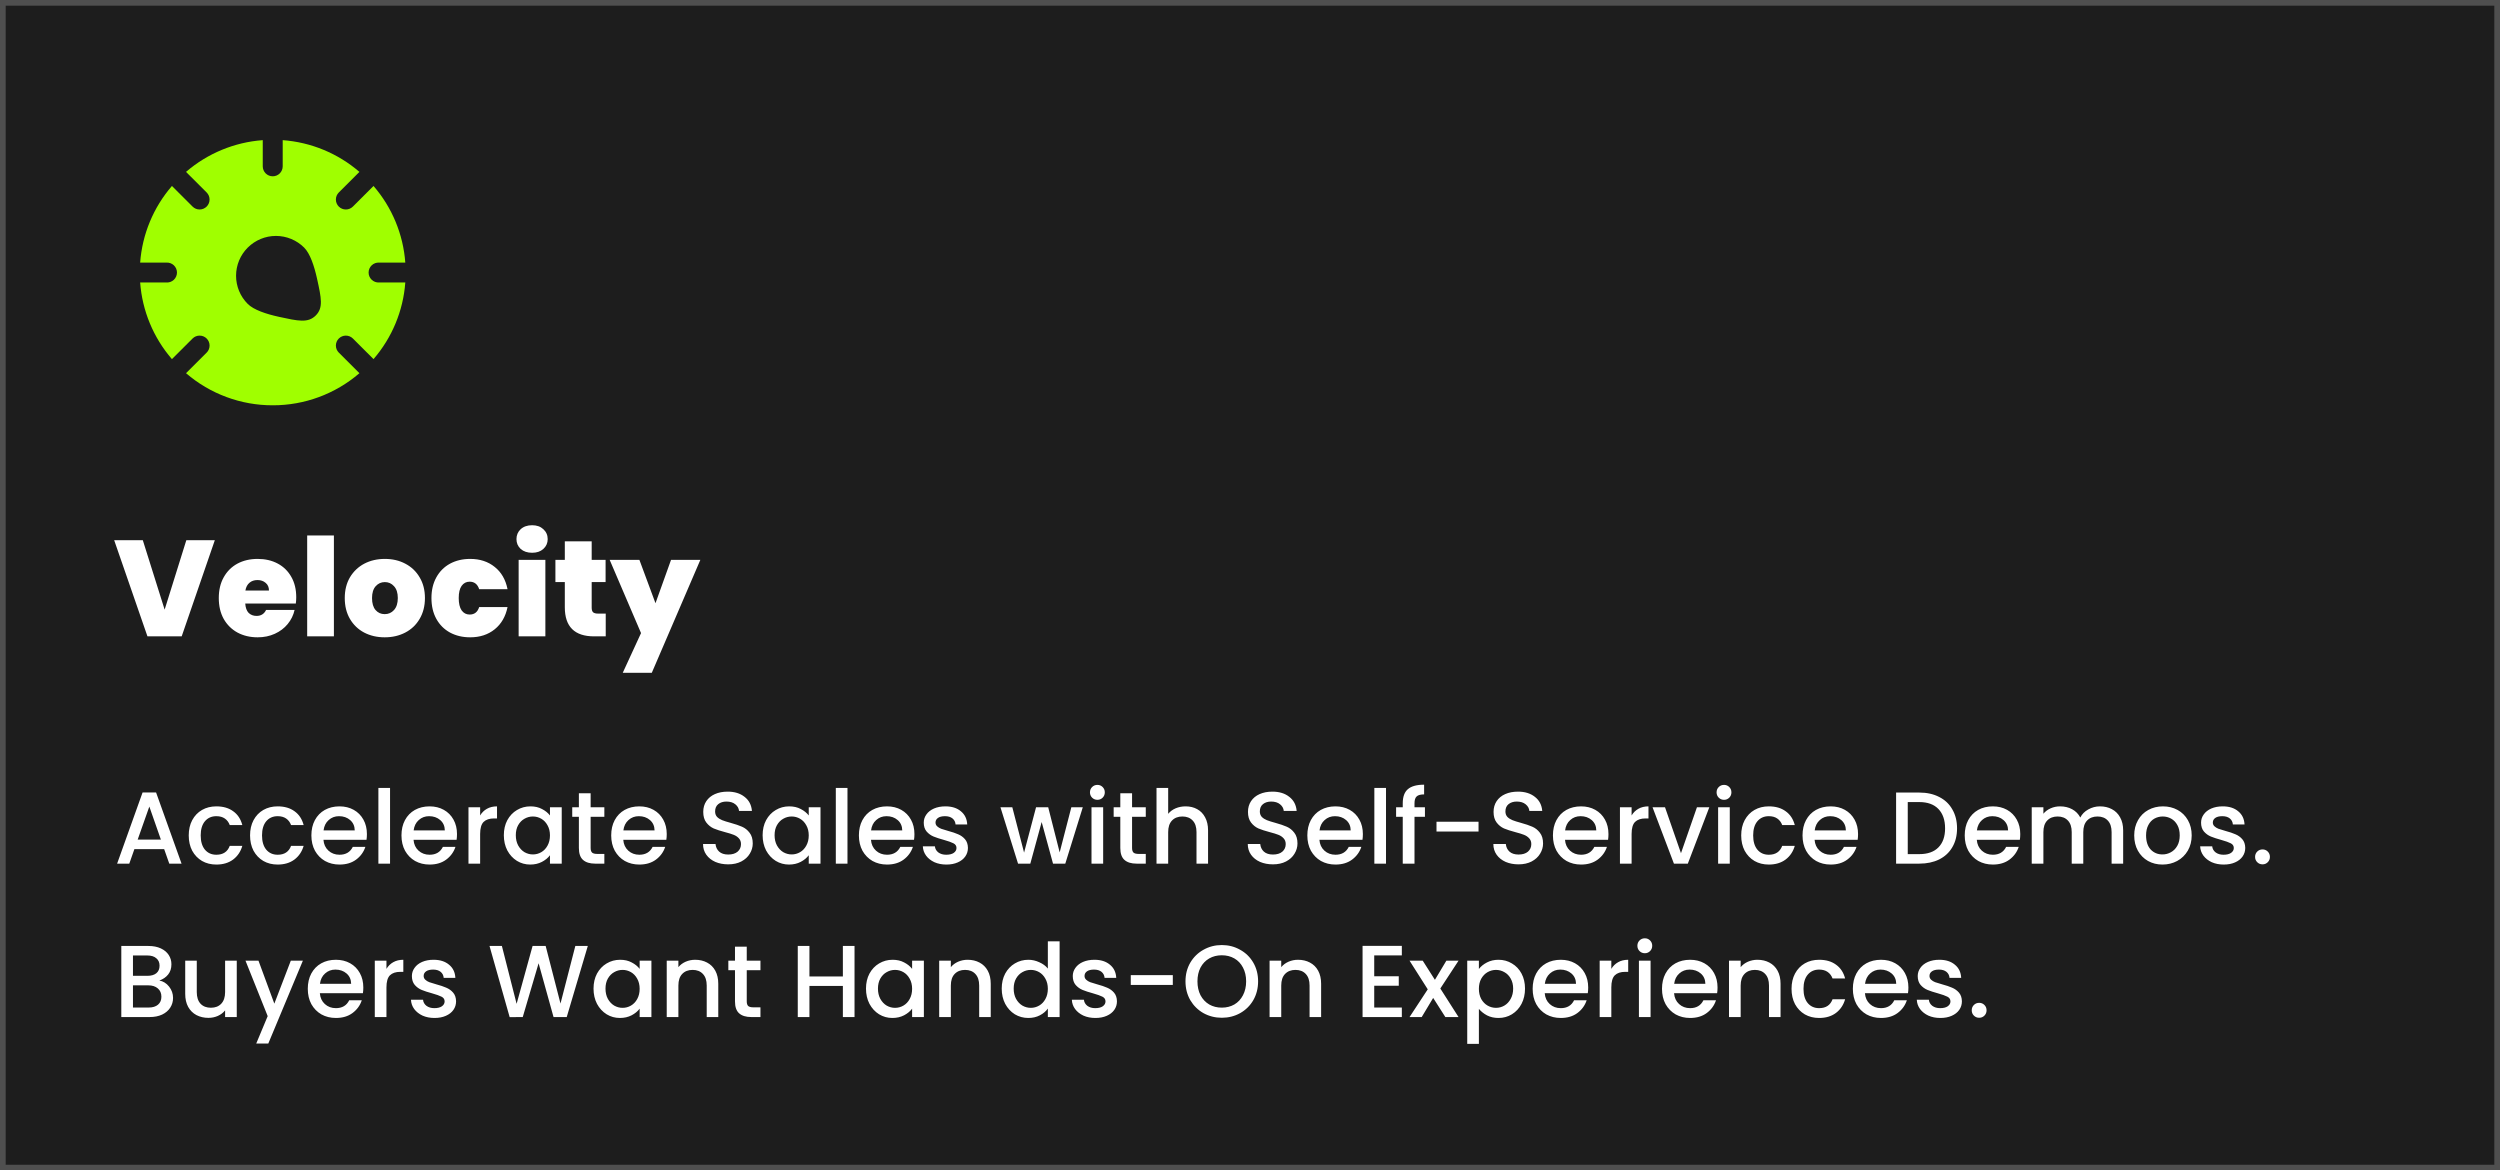 <svg width="440" height="206" viewBox="0 0 440 206" fill="none" xmlns="http://www.w3.org/2000/svg">
    <rect width="440" height="206" fill="#1D1D1D"/>
    <rect x="0.5" y="0.5" width="439" height="205" stroke="white" stroke-opacity="0.22"/>
    <path fill-rule="evenodd" clip-rule="evenodd" d="M49.755 29.275C49.755 29.74 49.57 30.186 49.241 30.516C48.912 30.845 48.465 31.029 48 31.029C47.535 31.029 47.088 30.845 46.759 30.516C46.43 30.186 46.245 29.74 46.245 29.275V24.666C41.261 25.033 36.527 26.991 32.74 30.253L36.371 33.876C36.533 34.039 36.663 34.232 36.751 34.445C36.839 34.658 36.884 34.886 36.884 35.116C36.884 35.347 36.839 35.575 36.751 35.788C36.663 36 36.533 36.194 36.371 36.356C36.208 36.519 36.014 36.649 35.802 36.737C35.589 36.825 35.361 36.87 35.13 36.87C34.9 36.87 34.672 36.825 34.459 36.737C34.247 36.649 34.053 36.519 33.89 36.356L30.26 32.73C26.995 36.509 25.034 41.238 24.667 46.217H29.282C29.521 46.202 29.761 46.236 29.987 46.317C30.212 46.398 30.419 46.525 30.594 46.689C30.768 46.853 30.908 47.051 31.003 47.271C31.098 47.491 31.148 47.729 31.148 47.968C31.148 48.208 31.098 48.445 31.003 48.665C30.908 48.885 30.768 49.084 30.594 49.248C30.419 49.412 30.212 49.538 29.987 49.619C29.761 49.701 29.521 49.735 29.282 49.719H24.667C25.034 54.699 26.995 59.428 30.26 63.206L33.89 59.58C34.22 59.251 34.666 59.067 35.132 59.067C35.597 59.067 36.044 59.251 36.373 59.58C36.536 59.743 36.665 59.936 36.754 60.148C36.842 60.361 36.887 60.589 36.887 60.819C36.887 61.049 36.842 61.277 36.754 61.49C36.665 61.703 36.536 61.896 36.373 62.058L32.74 65.682C36.983 69.336 42.4 71.342 48 71.333C53.6 71.342 59.017 69.336 63.26 65.682L59.629 62.058C59.466 61.896 59.337 61.703 59.249 61.49C59.161 61.277 59.115 61.049 59.115 60.819C59.115 60.589 59.161 60.361 59.249 60.148C59.337 59.936 59.466 59.743 59.629 59.58C59.959 59.252 60.405 59.068 60.87 59.068C61.334 59.068 61.78 59.252 62.11 59.58L65.74 63.204C69.004 59.426 70.965 54.698 71.333 49.719H66.718C66.48 49.732 66.243 49.696 66.019 49.613C65.796 49.531 65.592 49.403 65.419 49.239C65.247 49.076 65.109 48.878 65.015 48.66C64.921 48.441 64.873 48.205 64.873 47.967C64.873 47.729 64.921 47.494 65.015 47.275C65.109 47.056 65.247 46.859 65.419 46.695C65.592 46.531 65.796 46.404 66.019 46.321C66.243 46.239 66.48 46.203 66.718 46.215H71.333C70.965 41.236 69.004 36.508 65.74 32.73L62.11 36.356C61.781 36.686 61.335 36.871 60.87 36.871C60.405 36.872 59.959 36.687 59.629 36.359C59.3 36.03 59.115 35.584 59.114 35.119C59.114 34.654 59.298 34.208 59.627 33.879L63.258 30.253C59.472 26.992 54.738 25.033 49.755 24.666V29.275ZM43.602 43.578C42.95 44.229 42.433 45.001 42.08 45.852C41.728 46.702 41.546 47.614 41.546 48.534C41.546 49.455 41.728 50.366 42.08 51.217C42.433 52.067 42.95 52.84 43.602 53.49C44.645 54.531 46.808 55.259 49.09 55.761C52.503 56.507 54.209 56.883 55.569 55.527C56.927 54.169 56.552 52.466 55.803 49.057C55.299 46.779 54.571 44.617 53.528 43.576C52.211 42.261 50.426 41.523 48.565 41.523C46.704 41.523 44.919 42.264 43.602 43.578Z" fill="#A0FF00"/>
    <path d="M37.808 95.08L31.976 112H25.952L20.096 95.08H25.136L28.976 107.296L32.792 95.08H37.808ZM52.138 105.112C52.138 105.48 52.114 105.848 52.066 106.216H43.162C43.21 106.952 43.41 107.504 43.762 107.872C44.13 108.224 44.594 108.4 45.154 108.4C45.938 108.4 46.498 108.048 46.834 107.344H51.85C51.642 108.272 51.234 109.104 50.626 109.84C50.034 110.56 49.282 111.128 48.37 111.544C47.458 111.96 46.45 112.168 45.346 112.168C44.018 112.168 42.834 111.888 41.794 111.328C40.77 110.768 39.962 109.968 39.37 108.928C38.794 107.888 38.506 106.664 38.506 105.256C38.506 103.848 38.794 102.632 39.37 101.608C39.946 100.568 40.746 99.768 41.77 99.208C42.81 98.648 44.002 98.368 45.346 98.368C46.674 98.368 47.85 98.64 48.874 99.184C49.898 99.728 50.698 100.512 51.274 101.536C51.85 102.544 52.138 103.736 52.138 105.112ZM47.338 103.936C47.338 103.36 47.146 102.912 46.762 102.592C46.378 102.256 45.898 102.088 45.322 102.088C44.746 102.088 44.274 102.248 43.906 102.568C43.538 102.872 43.298 103.328 43.186 103.936H47.338ZM58.767 94.24V112H54.063V94.24H58.767ZM67.71 112.168C66.366 112.168 65.158 111.888 64.086 111.328C63.03 110.768 62.198 109.968 61.59 108.928C60.982 107.888 60.678 106.664 60.678 105.256C60.678 103.864 60.982 102.648 61.59 101.608C62.214 100.568 63.054 99.768 64.11 99.208C65.182 98.648 66.39 98.368 67.734 98.368C69.078 98.368 70.278 98.648 71.334 99.208C72.406 99.768 73.246 100.568 73.854 101.608C74.478 102.648 74.79 103.864 74.79 105.256C74.79 106.648 74.478 107.872 73.854 108.928C73.246 109.968 72.406 110.768 71.334 111.328C70.262 111.888 69.054 112.168 67.71 112.168ZM67.71 108.088C68.366 108.088 68.91 107.848 69.342 107.368C69.79 106.872 70.014 106.168 70.014 105.256C70.014 104.344 69.79 103.648 69.342 103.168C68.91 102.688 68.374 102.448 67.734 102.448C67.094 102.448 66.558 102.688 66.126 103.168C65.694 103.648 65.478 104.344 65.478 105.256C65.478 106.184 65.686 106.888 66.102 107.368C66.518 107.848 67.054 108.088 67.71 108.088ZM75.935 105.256C75.935 103.864 76.223 102.648 76.799 101.608C77.375 100.568 78.175 99.768 79.199 99.208C80.239 98.648 81.423 98.368 82.751 98.368C84.463 98.368 85.903 98.84 87.071 99.784C88.239 100.712 88.991 102.016 89.327 103.696H84.335C84.047 102.816 83.487 102.376 82.655 102.376C82.063 102.376 81.591 102.624 81.239 103.12C80.903 103.6 80.735 104.312 80.735 105.256C80.735 106.2 80.903 106.92 81.239 107.416C81.591 107.912 82.063 108.16 82.655 108.16C83.503 108.16 84.063 107.72 84.335 106.84H89.327C88.991 108.504 88.239 109.808 87.071 110.752C85.903 111.696 84.463 112.168 82.751 112.168C81.423 112.168 80.239 111.888 79.199 111.328C78.175 110.768 77.375 109.968 76.799 108.928C76.223 107.888 75.935 106.664 75.935 105.256ZM93.657 97.288C92.826 97.288 92.153 97.064 91.641 96.616C91.145 96.152 90.897 95.576 90.897 94.888C90.897 94.184 91.145 93.6 91.641 93.136C92.153 92.672 92.826 92.44 93.657 92.44C94.474 92.44 95.129 92.672 95.626 93.136C96.138 93.6 96.394 94.184 96.394 94.888C96.394 95.576 96.138 96.152 95.626 96.616C95.129 97.064 94.474 97.288 93.657 97.288ZM95.986 98.536V112H91.281V98.536H95.986ZM106.608 107.992V112H104.568C101.128 112 99.408 110.296 99.408 106.888V102.448H97.752V98.536H99.408V95.272H104.136V98.536H106.584V102.448H104.136V106.96C104.136 107.328 104.216 107.592 104.376 107.752C104.552 107.912 104.84 107.992 105.24 107.992H106.608ZM123.262 98.536L114.718 118.408H109.606L112.822 111.424L107.302 98.536H112.534L115.366 106.168L118.102 98.536H123.262Z" fill="white"/>
    <path d="M28.892 149.444H23.654L22.754 152H20.612L25.094 139.472H27.47L31.952 152H29.792L28.892 149.444ZM28.316 147.77L26.282 141.956L24.23 147.77H28.316ZM33.217 147.032C33.217 146.012 33.421 145.118 33.829 144.35C34.249 143.57 34.825 142.97 35.557 142.55C36.289 142.13 37.129 141.92 38.077 141.92C39.277 141.92 40.267 142.208 41.047 142.784C41.839 143.348 42.373 144.158 42.649 145.214H40.435C40.255 144.722 39.967 144.338 39.571 144.062C39.175 143.786 38.677 143.648 38.077 143.648C37.237 143.648 36.565 143.948 36.061 144.548C35.569 145.136 35.323 145.964 35.323 147.032C35.323 148.1 35.569 148.934 36.061 149.534C36.565 150.134 37.237 150.434 38.077 150.434C39.265 150.434 40.051 149.912 40.435 148.868H42.649C42.361 149.876 41.821 150.68 41.029 151.28C40.237 151.868 39.253 152.162 38.077 152.162C37.129 152.162 36.289 151.952 35.557 151.532C34.825 151.1 34.249 150.5 33.829 149.732C33.421 148.952 33.217 148.052 33.217 147.032ZM44.01 147.032C44.01 146.012 44.214 145.118 44.622 144.35C45.042 143.57 45.618 142.97 46.35 142.55C47.082 142.13 47.922 141.92 48.87 141.92C50.07 141.92 51.06 142.208 51.84 142.784C52.632 143.348 53.166 144.158 53.442 145.214H51.228C51.048 144.722 50.76 144.338 50.364 144.062C49.968 143.786 49.47 143.648 48.87 143.648C48.03 143.648 47.358 143.948 46.854 144.548C46.362 145.136 46.116 145.964 46.116 147.032C46.116 148.1 46.362 148.934 46.854 149.534C47.358 150.134 48.03 150.434 48.87 150.434C50.058 150.434 50.844 149.912 51.228 148.868H53.442C53.154 149.876 52.614 150.68 51.822 151.28C51.03 151.868 50.046 152.162 48.87 152.162C47.922 152.162 47.082 151.952 46.35 151.532C45.618 151.1 45.042 150.5 44.622 149.732C44.214 148.952 44.01 148.052 44.01 147.032ZM64.577 146.798C64.577 147.17 64.553 147.506 64.505 147.806H56.927C56.987 148.598 57.281 149.234 57.809 149.714C58.337 150.194 58.985 150.434 59.753 150.434C60.857 150.434 61.637 149.972 62.093 149.048H64.307C64.007 149.96 63.461 150.71 62.669 151.298C61.889 151.874 60.917 152.162 59.753 152.162C58.805 152.162 57.953 151.952 57.197 151.532C56.453 151.1 55.865 150.5 55.433 149.732C55.013 148.952 54.803 148.052 54.803 147.032C54.803 146.012 55.007 145.118 55.415 144.35C55.835 143.57 56.417 142.97 57.161 142.55C57.917 142.13 58.781 141.92 59.753 141.92C60.689 141.92 61.523 142.124 62.255 142.532C62.987 142.94 63.557 143.516 63.965 144.26C64.373 144.992 64.577 145.838 64.577 146.798ZM62.435 146.15C62.423 145.394 62.153 144.788 61.625 144.332C61.097 143.876 60.443 143.648 59.663 143.648C58.955 143.648 58.349 143.876 57.845 144.332C57.341 144.776 57.041 145.382 56.945 146.15H62.435ZM68.648 138.68V152H66.596V138.68H68.648ZM80.432 146.798C80.432 147.17 80.408 147.506 80.36 147.806H72.782C72.842 148.598 73.136 149.234 73.664 149.714C74.192 150.194 74.84 150.434 75.608 150.434C76.712 150.434 77.492 149.972 77.948 149.048H80.162C79.862 149.96 79.316 150.71 78.524 151.298C77.744 151.874 76.772 152.162 75.608 152.162C74.66 152.162 73.808 151.952 73.052 151.532C72.308 151.1 71.72 150.5 71.288 149.732C70.868 148.952 70.658 148.052 70.658 147.032C70.658 146.012 70.862 145.118 71.27 144.35C71.69 143.57 72.272 142.97 73.016 142.55C73.772 142.13 74.636 141.92 75.608 141.92C76.544 141.92 77.378 142.124 78.11 142.532C78.842 142.94 79.412 143.516 79.82 144.26C80.228 144.992 80.432 145.838 80.432 146.798ZM78.29 146.15C78.278 145.394 78.008 144.788 77.48 144.332C76.952 143.876 76.298 143.648 75.518 143.648C74.81 143.648 74.204 143.876 73.7 144.332C73.196 144.776 72.896 145.382 72.8 146.15H78.29ZM84.504 143.522C84.804 143.018 85.2 142.628 85.692 142.352C86.196 142.064 86.79 141.92 87.474 141.92V144.044H86.952C86.148 144.044 85.536 144.248 85.116 144.656C84.708 145.064 84.504 145.772 84.504 146.78V152H82.452V142.082H84.504V143.522ZM88.676 146.996C88.676 146 88.88 145.118 89.288 144.35C89.708 143.582 90.272 142.988 90.98 142.568C91.7 142.136 92.492 141.92 93.356 141.92C94.136 141.92 94.814 142.076 95.39 142.388C95.978 142.688 96.446 143.066 96.794 143.522V142.082H98.864V152H96.794V150.524C96.446 150.992 95.972 151.382 95.372 151.694C94.772 152.006 94.088 152.162 93.32 152.162C92.468 152.162 91.688 151.946 90.98 151.514C90.272 151.07 89.708 150.458 89.288 149.678C88.88 148.886 88.676 147.992 88.676 146.996ZM96.794 147.032C96.794 146.348 96.65 145.754 96.362 145.25C96.086 144.746 95.72 144.362 95.264 144.098C94.808 143.834 94.316 143.702 93.788 143.702C93.26 143.702 92.768 143.834 92.312 144.098C91.856 144.35 91.484 144.728 91.196 145.232C90.92 145.724 90.782 146.312 90.782 146.996C90.782 147.68 90.92 148.28 91.196 148.796C91.484 149.312 91.856 149.708 92.312 149.984C92.78 150.248 93.272 150.38 93.788 150.38C94.316 150.38 94.808 150.248 95.264 149.984C95.72 149.72 96.086 149.336 96.362 148.832C96.65 148.316 96.794 147.716 96.794 147.032ZM103.953 143.756V149.246C103.953 149.618 104.037 149.888 104.205 150.056C104.385 150.212 104.685 150.29 105.105 150.29H106.365V152H104.745C103.821 152 103.113 151.784 102.621 151.352C102.129 150.92 101.883 150.218 101.883 149.246V143.756H100.713V142.082H101.883V139.616H103.953V142.082H106.365V143.756H103.953ZM117.346 146.798C117.346 147.17 117.322 147.506 117.274 147.806H109.696C109.756 148.598 110.05 149.234 110.578 149.714C111.106 150.194 111.754 150.434 112.522 150.434C113.626 150.434 114.406 149.972 114.862 149.048H117.076C116.776 149.96 116.23 150.71 115.438 151.298C114.658 151.874 113.686 152.162 112.522 152.162C111.574 152.162 110.722 151.952 109.966 151.532C109.222 151.1 108.634 150.5 108.202 149.732C107.782 148.952 107.572 148.052 107.572 147.032C107.572 146.012 107.776 145.118 108.184 144.35C108.604 143.57 109.186 142.97 109.93 142.55C110.686 142.13 111.55 141.92 112.522 141.92C113.458 141.92 114.292 142.124 115.024 142.532C115.756 142.94 116.326 143.516 116.734 144.26C117.142 144.992 117.346 145.838 117.346 146.798ZM115.204 146.15C115.192 145.394 114.922 144.788 114.394 144.332C113.866 143.876 113.212 143.648 112.432 143.648C111.724 143.648 111.118 143.876 110.614 144.332C110.11 144.776 109.81 145.382 109.714 146.15H115.204ZM128.163 152.126C127.323 152.126 126.567 151.982 125.895 151.694C125.223 151.394 124.695 150.974 124.311 150.434C123.927 149.894 123.735 149.264 123.735 148.544H125.931C125.979 149.084 126.189 149.528 126.561 149.876C126.945 150.224 127.479 150.398 128.163 150.398C128.871 150.398 129.423 150.23 129.819 149.894C130.215 149.546 130.413 149.102 130.413 148.562C130.413 148.142 130.287 147.8 130.035 147.536C129.795 147.272 129.489 147.068 129.117 146.924C128.757 146.78 128.253 146.624 127.605 146.456C126.789 146.24 126.123 146.024 125.607 145.808C125.103 145.58 124.671 145.232 124.311 144.764C123.951 144.296 123.771 143.672 123.771 142.892C123.771 142.172 123.951 141.542 124.311 141.002C124.671 140.462 125.175 140.048 125.823 139.76C126.471 139.472 127.221 139.328 128.073 139.328C129.285 139.328 130.275 139.634 131.043 140.246C131.823 140.846 132.255 141.674 132.339 142.73H130.071C130.035 142.274 129.819 141.884 129.423 141.56C129.027 141.236 128.505 141.074 127.857 141.074C127.269 141.074 126.789 141.224 126.417 141.524C126.045 141.824 125.859 142.256 125.859 142.82C125.859 143.204 125.973 143.522 126.201 143.774C126.441 144.014 126.741 144.206 127.101 144.35C127.461 144.494 127.953 144.65 128.577 144.818C129.405 145.046 130.077 145.274 130.593 145.502C131.121 145.73 131.565 146.084 131.925 146.564C132.297 147.032 132.483 147.662 132.483 148.454C132.483 149.09 132.309 149.69 131.961 150.254C131.625 150.818 131.127 151.274 130.467 151.622C129.819 151.958 129.051 152.126 128.163 152.126ZM134.221 146.996C134.221 146 134.425 145.118 134.833 144.35C135.253 143.582 135.817 142.988 136.525 142.568C137.245 142.136 138.037 141.92 138.901 141.92C139.681 141.92 140.359 142.076 140.935 142.388C141.523 142.688 141.991 143.066 142.339 143.522V142.082H144.409V152H142.339V150.524C141.991 150.992 141.517 151.382 140.917 151.694C140.317 152.006 139.633 152.162 138.865 152.162C138.013 152.162 137.233 151.946 136.525 151.514C135.817 151.07 135.253 150.458 134.833 149.678C134.425 148.886 134.221 147.992 134.221 146.996ZM142.339 147.032C142.339 146.348 142.195 145.754 141.907 145.25C141.631 144.746 141.265 144.362 140.809 144.098C140.353 143.834 139.861 143.702 139.333 143.702C138.805 143.702 138.313 143.834 137.857 144.098C137.401 144.35 137.029 144.728 136.741 145.232C136.465 145.724 136.327 146.312 136.327 146.996C136.327 147.68 136.465 148.28 136.741 148.796C137.029 149.312 137.401 149.708 137.857 149.984C138.325 150.248 138.817 150.38 139.333 150.38C139.861 150.38 140.353 150.248 140.809 149.984C141.265 149.72 141.631 149.336 141.907 148.832C142.195 148.316 142.339 147.716 142.339 147.032ZM149.156 138.68V152H147.104V138.68H149.156ZM160.94 146.798C160.94 147.17 160.916 147.506 160.868 147.806H153.29C153.35 148.598 153.644 149.234 154.172 149.714C154.7 150.194 155.348 150.434 156.116 150.434C157.22 150.434 158 149.972 158.456 149.048H160.67C160.37 149.96 159.824 150.71 159.032 151.298C158.252 151.874 157.28 152.162 156.116 152.162C155.168 152.162 154.316 151.952 153.56 151.532C152.816 151.1 152.228 150.5 151.796 149.732C151.376 148.952 151.166 148.052 151.166 147.032C151.166 146.012 151.37 145.118 151.778 144.35C152.198 143.57 152.78 142.97 153.524 142.55C154.28 142.13 155.144 141.92 156.116 141.92C157.052 141.92 157.886 142.124 158.618 142.532C159.35 142.94 159.92 143.516 160.328 144.26C160.736 144.992 160.94 145.838 160.94 146.798ZM158.798 146.15C158.786 145.394 158.516 144.788 157.988 144.332C157.46 143.876 156.806 143.648 156.026 143.648C155.318 143.648 154.712 143.876 154.208 144.332C153.704 144.776 153.404 145.382 153.308 146.15H158.798ZM166.559 152.162C165.779 152.162 165.077 152.024 164.453 151.748C163.841 151.46 163.355 151.076 162.995 150.596C162.635 150.104 162.443 149.558 162.419 148.958H164.543C164.579 149.378 164.777 149.732 165.137 150.02C165.509 150.296 165.971 150.434 166.523 150.434C167.099 150.434 167.543 150.326 167.855 150.11C168.179 149.882 168.341 149.594 168.341 149.246C168.341 148.874 168.161 148.598 167.801 148.418C167.453 148.238 166.895 148.04 166.127 147.824C165.383 147.62 164.777 147.422 164.309 147.23C163.841 147.038 163.433 146.744 163.085 146.348C162.749 145.952 162.581 145.43 162.581 144.782C162.581 144.254 162.737 143.774 163.049 143.342C163.361 142.898 163.805 142.55 164.381 142.298C164.969 142.046 165.641 141.92 166.397 141.92C167.525 141.92 168.431 142.208 169.115 142.784C169.811 143.348 170.183 144.122 170.231 145.106H168.179C168.143 144.662 167.963 144.308 167.639 144.044C167.315 143.78 166.877 143.648 166.325 143.648C165.785 143.648 165.371 143.75 165.083 143.954C164.795 144.158 164.651 144.428 164.651 144.764C164.651 145.028 164.747 145.25 164.939 145.43C165.131 145.61 165.365 145.754 165.641 145.862C165.917 145.958 166.325 146.084 166.865 146.24C167.585 146.432 168.173 146.63 168.629 146.834C169.097 147.026 169.499 147.314 169.835 147.698C170.171 148.082 170.345 148.592 170.357 149.228C170.357 149.792 170.201 150.296 169.889 150.74C169.577 151.184 169.133 151.532 168.557 151.784C167.993 152.036 167.327 152.162 166.559 152.162ZM190.57 142.082L187.492 152H185.332L183.334 144.674L181.336 152H179.176L176.08 142.082H178.168L180.238 150.056L182.344 142.082H184.486L186.502 150.02L188.554 142.082H190.57ZM193.148 140.768C192.776 140.768 192.464 140.642 192.212 140.39C191.96 140.138 191.834 139.826 191.834 139.454C191.834 139.082 191.96 138.77 192.212 138.518C192.464 138.266 192.776 138.14 193.148 138.14C193.508 138.14 193.814 138.266 194.066 138.518C194.318 138.77 194.444 139.082 194.444 139.454C194.444 139.826 194.318 140.138 194.066 140.39C193.814 140.642 193.508 140.768 193.148 140.768ZM194.156 142.082V152H192.104V142.082H194.156ZM199.244 143.756V149.246C199.244 149.618 199.328 149.888 199.496 150.056C199.676 150.212 199.976 150.29 200.396 150.29H201.656V152H200.036C199.112 152 198.404 151.784 197.912 151.352C197.42 150.92 197.174 150.218 197.174 149.246V143.756H196.004V142.082H197.174V139.616H199.244V142.082H201.656V143.756H199.244ZM208.677 141.92C209.433 141.92 210.105 142.082 210.693 142.406C211.293 142.73 211.761 143.21 212.097 143.846C212.445 144.482 212.619 145.25 212.619 146.15V152H210.585V146.456C210.585 145.568 210.363 144.89 209.919 144.422C209.475 143.942 208.869 143.702 208.101 143.702C207.333 143.702 206.721 143.942 206.265 144.422C205.821 144.89 205.599 145.568 205.599 146.456V152H203.547V138.68H205.599V143.234C205.947 142.814 206.385 142.49 206.913 142.262C207.453 142.034 208.041 141.92 208.677 141.92ZM224.035 152.126C223.195 152.126 222.439 151.982 221.767 151.694C221.095 151.394 220.567 150.974 220.183 150.434C219.799 149.894 219.607 149.264 219.607 148.544H221.803C221.851 149.084 222.061 149.528 222.433 149.876C222.817 150.224 223.351 150.398 224.035 150.398C224.743 150.398 225.295 150.23 225.691 149.894C226.087 149.546 226.285 149.102 226.285 148.562C226.285 148.142 226.159 147.8 225.907 147.536C225.667 147.272 225.361 147.068 224.989 146.924C224.629 146.78 224.125 146.624 223.477 146.456C222.661 146.24 221.995 146.024 221.479 145.808C220.975 145.58 220.543 145.232 220.183 144.764C219.823 144.296 219.643 143.672 219.643 142.892C219.643 142.172 219.823 141.542 220.183 141.002C220.543 140.462 221.047 140.048 221.695 139.76C222.343 139.472 223.093 139.328 223.945 139.328C225.157 139.328 226.147 139.634 226.915 140.246C227.695 140.846 228.127 141.674 228.211 142.73H225.943C225.907 142.274 225.691 141.884 225.295 141.56C224.899 141.236 224.377 141.074 223.729 141.074C223.141 141.074 222.661 141.224 222.289 141.524C221.917 141.824 221.731 142.256 221.731 142.82C221.731 143.204 221.845 143.522 222.073 143.774C222.313 144.014 222.613 144.206 222.973 144.35C223.333 144.494 223.825 144.65 224.449 144.818C225.277 145.046 225.949 145.274 226.465 145.502C226.993 145.73 227.437 146.084 227.797 146.564C228.169 147.032 228.355 147.662 228.355 148.454C228.355 149.09 228.181 149.69 227.833 150.254C227.497 150.818 226.999 151.274 226.339 151.622C225.691 151.958 224.923 152.126 224.035 152.126ZM239.866 146.798C239.866 147.17 239.842 147.506 239.794 147.806H232.216C232.276 148.598 232.57 149.234 233.098 149.714C233.626 150.194 234.274 150.434 235.042 150.434C236.146 150.434 236.926 149.972 237.382 149.048H239.596C239.296 149.96 238.75 150.71 237.958 151.298C237.178 151.874 236.206 152.162 235.042 152.162C234.094 152.162 233.242 151.952 232.486 151.532C231.742 151.1 231.154 150.5 230.722 149.732C230.302 148.952 230.092 148.052 230.092 147.032C230.092 146.012 230.296 145.118 230.704 144.35C231.124 143.57 231.706 142.97 232.45 142.55C233.206 142.13 234.07 141.92 235.042 141.92C235.978 141.92 236.812 142.124 237.544 142.532C238.276 142.94 238.846 143.516 239.254 144.26C239.662 144.992 239.866 145.838 239.866 146.798ZM237.724 146.15C237.712 145.394 237.442 144.788 236.914 144.332C236.386 143.876 235.732 143.648 234.952 143.648C234.244 143.648 233.638 143.876 233.134 144.332C232.63 144.776 232.33 145.382 232.234 146.15H237.724ZM243.937 138.68V152H241.885V138.68H243.937ZM250.789 143.756H248.953V152H246.883V143.756H245.713V142.082H246.883V141.38C246.883 140.24 247.183 139.412 247.783 138.896C248.395 138.368 249.349 138.104 250.645 138.104V139.814C250.021 139.814 249.583 139.934 249.331 140.174C249.079 140.402 248.953 140.804 248.953 141.38V142.082H250.789V143.756ZM260.222 144.62V146.348H252.824V144.62H260.222ZM267.259 152.126C266.419 152.126 265.663 151.982 264.991 151.694C264.319 151.394 263.791 150.974 263.407 150.434C263.023 149.894 262.831 149.264 262.831 148.544H265.027C265.075 149.084 265.285 149.528 265.657 149.876C266.041 150.224 266.575 150.398 267.259 150.398C267.967 150.398 268.519 150.23 268.915 149.894C269.311 149.546 269.509 149.102 269.509 148.562C269.509 148.142 269.383 147.8 269.131 147.536C268.891 147.272 268.585 147.068 268.213 146.924C267.853 146.78 267.349 146.624 266.701 146.456C265.885 146.24 265.219 146.024 264.703 145.808C264.199 145.58 263.767 145.232 263.407 144.764C263.047 144.296 262.867 143.672 262.867 142.892C262.867 142.172 263.047 141.542 263.407 141.002C263.767 140.462 264.271 140.048 264.919 139.76C265.567 139.472 266.317 139.328 267.169 139.328C268.381 139.328 269.371 139.634 270.139 140.246C270.919 140.846 271.351 141.674 271.435 142.73H269.167C269.131 142.274 268.915 141.884 268.519 141.56C268.123 141.236 267.601 141.074 266.953 141.074C266.365 141.074 265.885 141.224 265.513 141.524C265.141 141.824 264.955 142.256 264.955 142.82C264.955 143.204 265.069 143.522 265.297 143.774C265.537 144.014 265.837 144.206 266.197 144.35C266.557 144.494 267.049 144.65 267.673 144.818C268.501 145.046 269.173 145.274 269.689 145.502C270.217 145.73 270.661 146.084 271.021 146.564C271.393 147.032 271.579 147.662 271.579 148.454C271.579 149.09 271.405 149.69 271.057 150.254C270.721 150.818 270.223 151.274 269.563 151.622C268.915 151.958 268.147 152.126 267.259 152.126ZM283.09 146.798C283.09 147.17 283.066 147.506 283.018 147.806H275.44C275.5 148.598 275.794 149.234 276.322 149.714C276.85 150.194 277.498 150.434 278.266 150.434C279.37 150.434 280.15 149.972 280.606 149.048H282.82C282.52 149.96 281.974 150.71 281.182 151.298C280.402 151.874 279.43 152.162 278.266 152.162C277.318 152.162 276.466 151.952 275.71 151.532C274.966 151.1 274.378 150.5 273.946 149.732C273.526 148.952 273.316 148.052 273.316 147.032C273.316 146.012 273.52 145.118 273.928 144.35C274.348 143.57 274.93 142.97 275.674 142.55C276.43 142.13 277.294 141.92 278.266 141.92C279.202 141.92 280.036 142.124 280.768 142.532C281.5 142.94 282.07 143.516 282.478 144.26C282.886 144.992 283.09 145.838 283.09 146.798ZM280.948 146.15C280.936 145.394 280.666 144.788 280.138 144.332C279.61 143.876 278.956 143.648 278.176 143.648C277.468 143.648 276.862 143.876 276.358 144.332C275.854 144.776 275.554 145.382 275.458 146.15H280.948ZM287.162 143.522C287.462 143.018 287.858 142.628 288.35 142.352C288.854 142.064 289.448 141.92 290.132 141.92V144.044H289.61C288.806 144.044 288.194 144.248 287.774 144.656C287.366 145.064 287.162 145.772 287.162 146.78V152H285.11V142.082H287.162V143.522ZM295.852 150.164L298.66 142.082H300.838L297.058 152H294.61L290.848 142.082H293.044L295.852 150.164ZM303.433 140.768C303.061 140.768 302.749 140.642 302.497 140.39C302.245 140.138 302.119 139.826 302.119 139.454C302.119 139.082 302.245 138.77 302.497 138.518C302.749 138.266 303.061 138.14 303.433 138.14C303.793 138.14 304.099 138.266 304.351 138.518C304.603 138.77 304.729 139.082 304.729 139.454C304.729 139.826 304.603 140.138 304.351 140.39C304.099 140.642 303.793 140.768 303.433 140.768ZM304.441 142.082V152H302.389V142.082H304.441ZM306.451 147.032C306.451 146.012 306.655 145.118 307.063 144.35C307.483 143.57 308.059 142.97 308.791 142.55C309.523 142.13 310.363 141.92 311.311 141.92C312.511 141.92 313.501 142.208 314.281 142.784C315.073 143.348 315.607 144.158 315.883 145.214H313.669C313.489 144.722 313.201 144.338 312.805 144.062C312.409 143.786 311.911 143.648 311.311 143.648C310.471 143.648 309.799 143.948 309.295 144.548C308.803 145.136 308.557 145.964 308.557 147.032C308.557 148.1 308.803 148.934 309.295 149.534C309.799 150.134 310.471 150.434 311.311 150.434C312.499 150.434 313.285 149.912 313.669 148.868H315.883C315.595 149.876 315.055 150.68 314.263 151.28C313.471 151.868 312.487 152.162 311.311 152.162C310.363 152.162 309.523 151.952 308.791 151.532C308.059 151.1 307.483 150.5 307.063 149.732C306.655 148.952 306.451 148.052 306.451 147.032ZM327.018 146.798C327.018 147.17 326.994 147.506 326.946 147.806H319.368C319.428 148.598 319.722 149.234 320.25 149.714C320.778 150.194 321.426 150.434 322.194 150.434C323.298 150.434 324.078 149.972 324.534 149.048H326.748C326.448 149.96 325.902 150.71 325.11 151.298C324.33 151.874 323.358 152.162 322.194 152.162C321.246 152.162 320.394 151.952 319.638 151.532C318.894 151.1 318.306 150.5 317.874 149.732C317.454 148.952 317.244 148.052 317.244 147.032C317.244 146.012 317.448 145.118 317.856 144.35C318.276 143.57 318.858 142.97 319.602 142.55C320.358 142.13 321.222 141.92 322.194 141.92C323.13 141.92 323.964 142.124 324.696 142.532C325.428 142.94 325.998 143.516 326.406 144.26C326.814 144.992 327.018 145.838 327.018 146.798ZM324.876 146.15C324.864 145.394 324.594 144.788 324.066 144.332C323.538 143.876 322.884 143.648 322.104 143.648C321.396 143.648 320.79 143.876 320.286 144.332C319.782 144.776 319.482 145.382 319.386 146.15H324.876ZM337.799 139.49C339.131 139.49 340.295 139.748 341.291 140.264C342.299 140.768 343.073 141.5 343.613 142.46C344.165 143.408 344.441 144.518 344.441 145.79C344.441 147.062 344.165 148.166 343.613 149.102C343.073 150.038 342.299 150.758 341.291 151.262C340.295 151.754 339.131 152 337.799 152H333.713V139.49H337.799ZM337.799 150.326C339.263 150.326 340.385 149.93 341.165 149.138C341.945 148.346 342.335 147.23 342.335 145.79C342.335 144.338 341.945 143.204 341.165 142.388C340.385 141.572 339.263 141.164 337.799 141.164H335.765V150.326H337.799ZM355.565 146.798C355.565 147.17 355.541 147.506 355.493 147.806H347.915C347.975 148.598 348.269 149.234 348.797 149.714C349.325 150.194 349.973 150.434 350.741 150.434C351.845 150.434 352.625 149.972 353.081 149.048H355.295C354.995 149.96 354.449 150.71 353.657 151.298C352.877 151.874 351.905 152.162 350.741 152.162C349.793 152.162 348.941 151.952 348.185 151.532C347.441 151.1 346.853 150.5 346.421 149.732C346.001 148.952 345.791 148.052 345.791 147.032C345.791 146.012 345.995 145.118 346.403 144.35C346.823 143.57 347.405 142.97 348.149 142.55C348.905 142.13 349.769 141.92 350.741 141.92C351.677 141.92 352.511 142.124 353.243 142.532C353.975 142.94 354.545 143.516 354.953 144.26C355.361 144.992 355.565 145.838 355.565 146.798ZM353.423 146.15C353.411 145.394 353.141 144.788 352.613 144.332C352.085 143.876 351.431 143.648 350.651 143.648C349.943 143.648 349.337 143.876 348.833 144.332C348.329 144.776 348.029 145.382 347.933 146.15H353.423ZM369.59 141.92C370.37 141.92 371.066 142.082 371.678 142.406C372.302 142.73 372.788 143.21 373.136 143.846C373.496 144.482 373.676 145.25 373.676 146.15V152H371.642V146.456C371.642 145.568 371.42 144.89 370.976 144.422C370.532 143.942 369.926 143.702 369.158 143.702C368.39 143.702 367.778 143.942 367.322 144.422C366.878 144.89 366.656 145.568 366.656 146.456V152H364.622V146.456C364.622 145.568 364.4 144.89 363.956 144.422C363.512 143.942 362.906 143.702 362.138 143.702C361.37 143.702 360.758 143.942 360.302 144.422C359.858 144.89 359.636 145.568 359.636 146.456V152H357.584V142.082H359.636V143.216C359.972 142.808 360.398 142.49 360.914 142.262C361.43 142.034 361.982 141.92 362.57 141.92C363.362 141.92 364.07 142.088 364.694 142.424C365.318 142.76 365.798 143.246 366.134 143.882C366.434 143.282 366.902 142.808 367.538 142.46C368.174 142.1 368.858 141.92 369.59 141.92ZM380.59 152.162C379.654 152.162 378.808 151.952 378.052 151.532C377.296 151.1 376.702 150.5 376.27 149.732C375.838 148.952 375.622 148.052 375.622 147.032C375.622 146.024 375.844 145.13 376.288 144.35C376.732 143.57 377.338 142.97 378.106 142.55C378.874 142.13 379.732 141.92 380.68 141.92C381.628 141.92 382.486 142.13 383.254 142.55C384.022 142.97 384.628 143.57 385.072 144.35C385.516 145.13 385.738 146.024 385.738 147.032C385.738 148.04 385.51 148.934 385.054 149.714C384.598 150.494 383.974 151.1 383.182 151.532C382.402 151.952 381.538 152.162 380.59 152.162ZM380.59 150.38C381.118 150.38 381.61 150.254 382.066 150.002C382.534 149.75 382.912 149.372 383.2 148.868C383.488 148.364 383.632 147.752 383.632 147.032C383.632 146.312 383.494 145.706 383.218 145.214C382.942 144.71 382.576 144.332 382.12 144.08C381.664 143.828 381.172 143.702 380.644 143.702C380.116 143.702 379.624 143.828 379.168 144.08C378.724 144.332 378.37 144.71 378.106 145.214C377.842 145.706 377.71 146.312 377.71 147.032C377.71 148.1 377.98 148.928 378.52 149.516C379.072 150.092 379.762 150.38 380.59 150.38ZM391.366 152.162C390.586 152.162 389.884 152.024 389.26 151.748C388.648 151.46 388.162 151.076 387.802 150.596C387.442 150.104 387.25 149.558 387.226 148.958H389.35C389.386 149.378 389.584 149.732 389.944 150.02C390.316 150.296 390.778 150.434 391.33 150.434C391.906 150.434 392.35 150.326 392.662 150.11C392.986 149.882 393.148 149.594 393.148 149.246C393.148 148.874 392.968 148.598 392.608 148.418C392.26 148.238 391.702 148.04 390.934 147.824C390.19 147.62 389.584 147.422 389.116 147.23C388.648 147.038 388.24 146.744 387.892 146.348C387.556 145.952 387.388 145.43 387.388 144.782C387.388 144.254 387.544 143.774 387.856 143.342C388.168 142.898 388.612 142.55 389.188 142.298C389.776 142.046 390.448 141.92 391.204 141.92C392.332 141.92 393.238 142.208 393.922 142.784C394.618 143.348 394.99 144.122 395.038 145.106H392.986C392.95 144.662 392.77 144.308 392.446 144.044C392.122 143.78 391.684 143.648 391.132 143.648C390.592 143.648 390.178 143.75 389.89 143.954C389.602 144.158 389.458 144.428 389.458 144.764C389.458 145.028 389.554 145.25 389.746 145.43C389.938 145.61 390.172 145.754 390.448 145.862C390.724 145.958 391.132 146.084 391.672 146.24C392.392 146.432 392.98 146.63 393.436 146.834C393.904 147.026 394.306 147.314 394.642 147.698C394.978 148.082 395.152 148.592 395.164 149.228C395.164 149.792 395.008 150.296 394.696 150.74C394.384 151.184 393.94 151.532 393.364 151.784C392.8 152.036 392.134 152.162 391.366 152.162ZM398.209 152.126C397.837 152.126 397.525 152 397.273 151.748C397.021 151.496 396.895 151.184 396.895 150.812C396.895 150.44 397.021 150.128 397.273 149.876C397.525 149.624 397.837 149.498 398.209 149.498C398.569 149.498 398.875 149.624 399.127 149.876C399.379 150.128 399.505 150.44 399.505 150.812C399.505 151.184 399.379 151.496 399.127 151.748C398.875 152 398.569 152.126 398.209 152.126ZM28.046 172.574C28.718 172.694 29.288 173.048 29.756 173.636C30.224 174.224 30.458 174.89 30.458 175.634C30.458 176.27 30.29 176.846 29.954 177.362C29.63 177.866 29.156 178.268 28.532 178.568C27.908 178.856 27.182 179 26.354 179H21.35V166.49H26.12C26.972 166.49 27.704 166.634 28.316 166.922C28.928 167.21 29.39 167.6 29.702 168.092C30.014 168.572 30.17 169.112 30.17 169.712C30.17 170.432 29.978 171.032 29.594 171.512C29.21 171.992 28.694 172.346 28.046 172.574ZM23.402 171.746H25.94C26.612 171.746 27.134 171.596 27.506 171.296C27.89 170.984 28.082 170.54 28.082 169.964C28.082 169.4 27.89 168.962 27.506 168.65C27.134 168.326 26.612 168.164 25.94 168.164H23.402V171.746ZM26.174 177.326C26.87 177.326 27.416 177.158 27.812 176.822C28.208 176.486 28.406 176.018 28.406 175.418C28.406 174.806 28.196 174.32 27.776 173.96C27.356 173.6 26.798 173.42 26.102 173.42H23.402V177.326H26.174ZM41.67 169.082V179H39.618V177.83C39.294 178.238 38.868 178.562 38.34 178.802C37.824 179.03 37.272 179.144 36.684 179.144C35.904 179.144 35.202 178.982 34.578 178.658C33.966 178.334 33.48 177.854 33.12 177.218C32.772 176.582 32.598 175.814 32.598 174.914V169.082H34.632V174.608C34.632 175.496 34.854 176.18 35.298 176.66C35.742 177.128 36.348 177.362 37.116 177.362C37.884 177.362 38.49 177.128 38.934 176.66C39.39 176.18 39.618 175.496 39.618 174.608V169.082H41.67ZM53.305 169.082L47.221 183.662H45.097L47.113 178.838L43.207 169.082H45.493L48.283 176.642L51.181 169.082H53.305ZM63.944 173.798C63.944 174.17 63.92 174.506 63.872 174.806H56.294C56.354 175.598 56.648 176.234 57.176 176.714C57.704 177.194 58.352 177.434 59.12 177.434C60.224 177.434 61.004 176.972 61.46 176.048H63.674C63.374 176.96 62.828 177.71 62.036 178.298C61.256 178.874 60.284 179.162 59.12 179.162C58.172 179.162 57.32 178.952 56.564 178.532C55.82 178.1 55.232 177.5 54.8 176.732C54.38 175.952 54.17 175.052 54.17 174.032C54.17 173.012 54.374 172.118 54.782 171.35C55.202 170.57 55.784 169.97 56.528 169.55C57.284 169.13 58.148 168.92 59.12 168.92C60.056 168.92 60.89 169.124 61.622 169.532C62.354 169.94 62.924 170.516 63.332 171.26C63.74 171.992 63.944 172.838 63.944 173.798ZM61.802 173.15C61.79 172.394 61.52 171.788 60.992 171.332C60.464 170.876 59.81 170.648 59.03 170.648C58.322 170.648 57.716 170.876 57.212 171.332C56.708 171.776 56.408 172.382 56.312 173.15H61.802ZM68.015 170.522C68.315 170.018 68.711 169.628 69.203 169.352C69.707 169.064 70.301 168.92 70.985 168.92V171.044H70.463C69.659 171.044 69.047 171.248 68.627 171.656C68.219 172.064 68.015 172.772 68.015 173.78V179H65.963V169.082H68.015V170.522ZM76.472 179.162C75.692 179.162 74.99 179.024 74.365 178.748C73.754 178.46 73.267 178.076 72.907 177.596C72.547 177.104 72.356 176.558 72.332 175.958H74.456C74.492 176.378 74.689 176.732 75.049 177.02C75.421 177.296 75.883 177.434 76.436 177.434C77.011 177.434 77.456 177.326 77.767 177.11C78.091 176.882 78.254 176.594 78.254 176.246C78.254 175.874 78.073 175.598 77.713 175.418C77.365 175.238 76.808 175.04 76.04 174.824C75.296 174.62 74.689 174.422 74.222 174.23C73.754 174.038 73.346 173.744 72.998 173.348C72.662 172.952 72.493 172.43 72.493 171.782C72.493 171.254 72.65 170.774 72.962 170.342C73.273 169.898 73.718 169.55 74.293 169.298C74.882 169.046 75.553 168.92 76.309 168.92C77.438 168.92 78.344 169.208 79.028 169.784C79.724 170.348 80.096 171.122 80.144 172.106H78.091C78.055 171.662 77.876 171.308 77.552 171.044C77.228 170.78 76.79 170.648 76.237 170.648C75.698 170.648 75.284 170.75 74.996 170.954C74.707 171.158 74.564 171.428 74.564 171.764C74.564 172.028 74.659 172.25 74.852 172.43C75.043 172.61 75.278 172.754 75.553 172.862C75.829 172.958 76.237 173.084 76.778 173.24C77.498 173.432 78.085 173.63 78.541 173.834C79.01 174.026 79.412 174.314 79.748 174.698C80.084 175.082 80.257 175.592 80.269 176.228C80.269 176.792 80.114 177.296 79.802 177.74C79.49 178.184 79.046 178.532 78.469 178.784C77.906 179.036 77.24 179.162 76.472 179.162ZM103.453 166.49L99.745 179H97.422L94.794 169.532L92.004 179L89.701 179.018L86.154 166.49H88.332L90.924 176.678L93.733 166.49H96.037L98.647 176.624L101.257 166.49H103.453ZM104.461 173.996C104.461 173 104.665 172.118 105.073 171.35C105.493 170.582 106.057 169.988 106.765 169.568C107.485 169.136 108.277 168.92 109.141 168.92C109.921 168.92 110.599 169.076 111.175 169.388C111.763 169.688 112.231 170.066 112.579 170.522V169.082H114.649V179H112.579V177.524C112.231 177.992 111.757 178.382 111.157 178.694C110.557 179.006 109.873 179.162 109.105 179.162C108.253 179.162 107.473 178.946 106.765 178.514C106.057 178.07 105.493 177.458 105.073 176.678C104.665 175.886 104.461 174.992 104.461 173.996ZM112.579 174.032C112.579 173.348 112.435 172.754 112.147 172.25C111.871 171.746 111.505 171.362 111.049 171.098C110.593 170.834 110.101 170.702 109.573 170.702C109.045 170.702 108.553 170.834 108.097 171.098C107.641 171.35 107.269 171.728 106.981 172.232C106.705 172.724 106.567 173.312 106.567 173.996C106.567 174.68 106.705 175.28 106.981 175.796C107.269 176.312 107.641 176.708 108.097 176.984C108.565 177.248 109.057 177.38 109.573 177.38C110.101 177.38 110.593 177.248 111.049 176.984C111.505 176.72 111.871 176.336 112.147 175.832C112.435 175.316 112.579 174.716 112.579 174.032ZM122.348 168.92C123.128 168.92 123.824 169.082 124.436 169.406C125.06 169.73 125.546 170.21 125.894 170.846C126.242 171.482 126.416 172.25 126.416 173.15V179H124.382V173.456C124.382 172.568 124.16 171.89 123.716 171.422C123.272 170.942 122.666 170.702 121.898 170.702C121.13 170.702 120.518 170.942 120.062 171.422C119.618 171.89 119.396 172.568 119.396 173.456V179H117.344V169.082H119.396V170.216C119.732 169.808 120.158 169.49 120.674 169.262C121.202 169.034 121.76 168.92 122.348 168.92ZM131.428 170.756V176.246C131.428 176.618 131.512 176.888 131.68 177.056C131.86 177.212 132.16 177.29 132.58 177.29H133.84V179H132.22C131.296 179 130.588 178.784 130.096 178.352C129.604 177.92 129.358 177.218 129.358 176.246V170.756H128.188V169.082H129.358V166.616H131.428V169.082H133.84V170.756H131.428ZM150.397 166.49V179H148.345V173.528H142.459V179H140.407V166.49H142.459V171.854H148.345V166.49H150.397ZM152.414 173.996C152.414 173 152.618 172.118 153.026 171.35C153.446 170.582 154.01 169.988 154.718 169.568C155.438 169.136 156.23 168.92 157.094 168.92C157.874 168.92 158.552 169.076 159.128 169.388C159.716 169.688 160.184 170.066 160.532 170.522V169.082H162.602V179H160.532V177.524C160.184 177.992 159.71 178.382 159.11 178.694C158.51 179.006 157.826 179.162 157.058 179.162C156.206 179.162 155.426 178.946 154.718 178.514C154.01 178.07 153.446 177.458 153.026 176.678C152.618 175.886 152.414 174.992 152.414 173.996ZM160.532 174.032C160.532 173.348 160.388 172.754 160.1 172.25C159.824 171.746 159.458 171.362 159.002 171.098C158.546 170.834 158.054 170.702 157.526 170.702C156.998 170.702 156.506 170.834 156.05 171.098C155.594 171.35 155.222 171.728 154.934 172.232C154.658 172.724 154.52 173.312 154.52 173.996C154.52 174.68 154.658 175.28 154.934 175.796C155.222 176.312 155.594 176.708 156.05 176.984C156.518 177.248 157.01 177.38 157.526 177.38C158.054 177.38 158.546 177.248 159.002 176.984C159.458 176.72 159.824 176.336 160.1 175.832C160.388 175.316 160.532 174.716 160.532 174.032ZM170.301 168.92C171.081 168.92 171.777 169.082 172.389 169.406C173.013 169.73 173.499 170.21 173.847 170.846C174.195 171.482 174.369 172.25 174.369 173.15V179H172.335V173.456C172.335 172.568 172.113 171.89 171.669 171.422C171.225 170.942 170.619 170.702 169.851 170.702C169.083 170.702 168.471 170.942 168.015 171.422C167.571 171.89 167.349 172.568 167.349 173.456V179H165.297V169.082H167.349V170.216C167.685 169.808 168.111 169.49 168.627 169.262C169.155 169.034 169.713 168.92 170.301 168.92ZM176.303 173.996C176.303 173 176.507 172.118 176.915 171.35C177.335 170.582 177.899 169.988 178.607 169.568C179.327 169.136 180.125 168.92 181.001 168.92C181.649 168.92 182.285 169.064 182.909 169.352C183.545 169.628 184.049 170 184.421 170.468V165.68H186.491V179H184.421V177.506C184.085 177.986 183.617 178.382 183.017 178.694C182.429 179.006 181.751 179.162 180.983 179.162C180.119 179.162 179.327 178.946 178.607 178.514C177.899 178.07 177.335 177.458 176.915 176.678C176.507 175.886 176.303 174.992 176.303 173.996ZM184.421 174.032C184.421 173.348 184.277 172.754 183.989 172.25C183.713 171.746 183.347 171.362 182.891 171.098C182.435 170.834 181.943 170.702 181.415 170.702C180.887 170.702 180.395 170.834 179.939 171.098C179.483 171.35 179.111 171.728 178.823 172.232C178.547 172.724 178.409 173.312 178.409 173.996C178.409 174.68 178.547 175.28 178.823 175.796C179.111 176.312 179.483 176.708 179.939 176.984C180.407 177.248 180.899 177.38 181.415 177.38C181.943 177.38 182.435 177.248 182.891 176.984C183.347 176.72 183.713 176.336 183.989 175.832C184.277 175.316 184.421 174.716 184.421 174.032ZM192.786 179.162C192.006 179.162 191.304 179.024 190.68 178.748C190.068 178.46 189.582 178.076 189.222 177.596C188.862 177.104 188.67 176.558 188.646 175.958H190.77C190.806 176.378 191.004 176.732 191.364 177.02C191.736 177.296 192.198 177.434 192.75 177.434C193.326 177.434 193.77 177.326 194.082 177.11C194.406 176.882 194.568 176.594 194.568 176.246C194.568 175.874 194.388 175.598 194.028 175.418C193.68 175.238 193.122 175.04 192.354 174.824C191.61 174.62 191.004 174.422 190.536 174.23C190.068 174.038 189.66 173.744 189.312 173.348C188.976 172.952 188.808 172.43 188.808 171.782C188.808 171.254 188.964 170.774 189.276 170.342C189.588 169.898 190.032 169.55 190.608 169.298C191.196 169.046 191.868 168.92 192.624 168.92C193.752 168.92 194.658 169.208 195.342 169.784C196.038 170.348 196.41 171.122 196.458 172.106H194.406C194.37 171.662 194.19 171.308 193.866 171.044C193.542 170.78 193.104 170.648 192.552 170.648C192.012 170.648 191.598 170.75 191.31 170.954C191.022 171.158 190.878 171.428 190.878 171.764C190.878 172.028 190.974 172.25 191.166 172.43C191.358 172.61 191.592 172.754 191.868 172.862C192.144 172.958 192.552 173.084 193.092 173.24C193.812 173.432 194.4 173.63 194.856 173.834C195.324 174.026 195.726 174.314 196.062 174.698C196.398 175.082 196.572 175.592 196.584 176.228C196.584 176.792 196.428 177.296 196.116 177.74C195.804 178.184 195.36 178.532 194.784 178.784C194.22 179.036 193.554 179.162 192.786 179.162ZM206.415 171.62V173.348H199.017V171.62H206.415ZM215.036 179.126C213.872 179.126 212.798 178.856 211.814 178.316C210.842 177.764 210.068 177.002 209.492 176.03C208.928 175.046 208.646 173.942 208.646 172.718C208.646 171.494 208.928 170.396 209.492 169.424C210.068 168.452 210.842 167.696 211.814 167.156C212.798 166.604 213.872 166.328 215.036 166.328C216.212 166.328 217.286 166.604 218.258 167.156C219.242 167.696 220.016 168.452 220.58 169.424C221.144 170.396 221.426 171.494 221.426 172.718C221.426 173.942 221.144 175.046 220.58 176.03C220.016 177.002 219.242 177.764 218.258 178.316C217.286 178.856 216.212 179.126 215.036 179.126ZM215.036 177.344C215.864 177.344 216.602 177.158 217.25 176.786C217.898 176.402 218.402 175.862 218.762 175.166C219.134 174.458 219.32 173.642 219.32 172.718C219.32 171.794 219.134 170.984 218.762 170.288C218.402 169.592 217.898 169.058 217.25 168.686C216.602 168.314 215.864 168.128 215.036 168.128C214.208 168.128 213.47 168.314 212.822 168.686C212.174 169.058 211.664 169.592 211.292 170.288C210.932 170.984 210.752 171.794 210.752 172.718C210.752 173.642 210.932 174.458 211.292 175.166C211.664 175.862 212.174 176.402 212.822 176.786C213.47 177.158 214.208 177.344 215.036 177.344ZM228.45 168.92C229.23 168.92 229.926 169.082 230.538 169.406C231.162 169.73 231.648 170.21 231.996 170.846C232.344 171.482 232.518 172.25 232.518 173.15V179H230.484V173.456C230.484 172.568 230.262 171.89 229.818 171.422C229.374 170.942 228.768 170.702 228 170.702C227.232 170.702 226.62 170.942 226.164 171.422C225.72 171.89 225.498 172.568 225.498 173.456V179H223.446V169.082H225.498V170.216C225.834 169.808 226.26 169.49 226.776 169.262C227.304 169.034 227.862 168.92 228.45 168.92ZM241.863 168.146V171.818H246.183V173.492H241.863V177.326H246.723V179H239.811V166.472H246.723V168.146H241.863ZM253.498 173.978L256.702 179H254.38L252.238 175.634L250.222 179H248.08L251.284 174.122L248.08 169.082H250.402L252.544 172.448L254.56 169.082H256.702L253.498 173.978ZM260.285 170.54C260.633 170.084 261.107 169.7 261.707 169.388C262.307 169.076 262.985 168.92 263.741 168.92C264.605 168.92 265.391 169.136 266.099 169.568C266.819 169.988 267.383 170.582 267.791 171.35C268.199 172.118 268.403 173 268.403 173.996C268.403 174.992 268.199 175.886 267.791 176.678C267.383 177.458 266.819 178.07 266.099 178.514C265.391 178.946 264.605 179.162 263.741 179.162C262.985 179.162 262.313 179.012 261.725 178.712C261.137 178.4 260.657 178.016 260.285 177.56V183.716H258.233V169.082H260.285V170.54ZM266.315 173.996C266.315 173.312 266.171 172.724 265.883 172.232C265.607 171.728 265.235 171.35 264.767 171.098C264.311 170.834 263.819 170.702 263.291 170.702C262.775 170.702 262.283 170.834 261.815 171.098C261.359 171.362 260.987 171.746 260.699 172.25C260.423 172.754 260.285 173.348 260.285 174.032C260.285 174.716 260.423 175.316 260.699 175.832C260.987 176.336 261.359 176.72 261.815 176.984C262.283 177.248 262.775 177.38 263.291 177.38C263.819 177.38 264.311 177.248 264.767 176.984C265.235 176.708 265.607 176.312 265.883 175.796C266.171 175.28 266.315 174.68 266.315 173.996ZM279.522 173.798C279.522 174.17 279.498 174.506 279.45 174.806H271.872C271.932 175.598 272.226 176.234 272.754 176.714C273.282 177.194 273.93 177.434 274.698 177.434C275.802 177.434 276.582 176.972 277.038 176.048H279.252C278.952 176.96 278.406 177.71 277.614 178.298C276.834 178.874 275.862 179.162 274.698 179.162C273.75 179.162 272.898 178.952 272.142 178.532C271.398 178.1 270.81 177.5 270.378 176.732C269.958 175.952 269.748 175.052 269.748 174.032C269.748 173.012 269.952 172.118 270.36 171.35C270.78 170.57 271.362 169.97 272.106 169.55C272.862 169.13 273.726 168.92 274.698 168.92C275.634 168.92 276.468 169.124 277.2 169.532C277.932 169.94 278.502 170.516 278.91 171.26C279.318 171.992 279.522 172.838 279.522 173.798ZM277.38 173.15C277.368 172.394 277.098 171.788 276.57 171.332C276.042 170.876 275.388 170.648 274.608 170.648C273.9 170.648 273.294 170.876 272.79 171.332C272.286 171.776 271.986 172.382 271.89 173.15H277.38ZM283.593 170.522C283.893 170.018 284.289 169.628 284.781 169.352C285.285 169.064 285.879 168.92 286.563 168.92V171.044H286.041C285.237 171.044 284.625 171.248 284.205 171.656C283.797 172.064 283.593 172.772 283.593 173.78V179H281.541V169.082H283.593V170.522ZM289.494 167.768C289.122 167.768 288.81 167.642 288.558 167.39C288.306 167.138 288.18 166.826 288.18 166.454C288.18 166.082 288.306 165.77 288.558 165.518C288.81 165.266 289.122 165.14 289.494 165.14C289.854 165.14 290.16 165.266 290.412 165.518C290.664 165.77 290.79 166.082 290.79 166.454C290.79 166.826 290.664 167.138 290.412 167.39C290.16 167.642 289.854 167.768 289.494 167.768ZM290.502 169.082V179H288.45V169.082H290.502ZM302.286 173.798C302.286 174.17 302.262 174.506 302.214 174.806H294.636C294.696 175.598 294.99 176.234 295.518 176.714C296.046 177.194 296.694 177.434 297.462 177.434C298.566 177.434 299.346 176.972 299.802 176.048H302.016C301.716 176.96 301.17 177.71 300.378 178.298C299.598 178.874 298.626 179.162 297.462 179.162C296.514 179.162 295.662 178.952 294.906 178.532C294.162 178.1 293.574 177.5 293.142 176.732C292.722 175.952 292.512 175.052 292.512 174.032C292.512 173.012 292.716 172.118 293.124 171.35C293.544 170.57 294.126 169.97 294.87 169.55C295.626 169.13 296.49 168.92 297.462 168.92C298.398 168.92 299.232 169.124 299.964 169.532C300.696 169.94 301.266 170.516 301.674 171.26C302.082 171.992 302.286 172.838 302.286 173.798ZM300.144 173.15C300.132 172.394 299.862 171.788 299.334 171.332C298.806 170.876 298.152 170.648 297.372 170.648C296.664 170.648 296.058 170.876 295.554 171.332C295.05 171.776 294.75 172.382 294.654 173.15H300.144ZM309.309 168.92C310.089 168.92 310.785 169.082 311.397 169.406C312.021 169.73 312.507 170.21 312.855 170.846C313.203 171.482 313.377 172.25 313.377 173.15V179H311.343V173.456C311.343 172.568 311.121 171.89 310.677 171.422C310.233 170.942 309.627 170.702 308.859 170.702C308.091 170.702 307.479 170.942 307.023 171.422C306.579 171.89 306.357 172.568 306.357 173.456V179H304.305V169.082H306.357V170.216C306.693 169.808 307.119 169.49 307.635 169.262C308.163 169.034 308.721 168.92 309.309 168.92ZM315.311 174.032C315.311 173.012 315.515 172.118 315.923 171.35C316.343 170.57 316.919 169.97 317.651 169.55C318.383 169.13 319.223 168.92 320.171 168.92C321.371 168.92 322.361 169.208 323.141 169.784C323.933 170.348 324.467 171.158 324.743 172.214H322.529C322.349 171.722 322.061 171.338 321.665 171.062C321.269 170.786 320.771 170.648 320.171 170.648C319.331 170.648 318.659 170.948 318.155 171.548C317.663 172.136 317.417 172.964 317.417 174.032C317.417 175.1 317.663 175.934 318.155 176.534C318.659 177.134 319.331 177.434 320.171 177.434C321.359 177.434 322.145 176.912 322.529 175.868H324.743C324.455 176.876 323.915 177.68 323.123 178.28C322.331 178.868 321.347 179.162 320.171 179.162C319.223 179.162 318.383 178.952 317.651 178.532C316.919 178.1 316.343 177.5 315.923 176.732C315.515 175.952 315.311 175.052 315.311 174.032ZM335.878 173.798C335.878 174.17 335.854 174.506 335.806 174.806H328.228C328.288 175.598 328.582 176.234 329.11 176.714C329.638 177.194 330.286 177.434 331.054 177.434C332.158 177.434 332.938 176.972 333.394 176.048H335.607C335.308 176.96 334.762 177.71 333.97 178.298C333.19 178.874 332.218 179.162 331.054 179.162C330.106 179.162 329.254 178.952 328.498 178.532C327.754 178.1 327.166 177.5 326.734 176.732C326.314 175.952 326.104 175.052 326.104 174.032C326.104 173.012 326.308 172.118 326.716 171.35C327.136 170.57 327.718 169.97 328.462 169.55C329.218 169.13 330.082 168.92 331.054 168.92C331.99 168.92 332.824 169.124 333.556 169.532C334.288 169.94 334.858 170.516 335.266 171.26C335.674 171.992 335.878 172.838 335.878 173.798ZM333.736 173.15C333.724 172.394 333.454 171.788 332.926 171.332C332.398 170.876 331.744 170.648 330.964 170.648C330.256 170.648 329.65 170.876 329.146 171.332C328.642 171.776 328.342 172.382 328.246 173.15H333.736ZM341.497 179.162C340.717 179.162 340.015 179.024 339.391 178.748C338.779 178.46 338.293 178.076 337.933 177.596C337.573 177.104 337.381 176.558 337.357 175.958H339.481C339.517 176.378 339.715 176.732 340.075 177.02C340.447 177.296 340.909 177.434 341.461 177.434C342.037 177.434 342.481 177.326 342.793 177.11C343.117 176.882 343.279 176.594 343.279 176.246C343.279 175.874 343.099 175.598 342.739 175.418C342.391 175.238 341.833 175.04 341.065 174.824C340.321 174.62 339.715 174.422 339.247 174.23C338.779 174.038 338.371 173.744 338.023 173.348C337.687 172.952 337.519 172.43 337.519 171.782C337.519 171.254 337.675 170.774 337.987 170.342C338.299 169.898 338.743 169.55 339.319 169.298C339.907 169.046 340.579 168.92 341.335 168.92C342.463 168.92 343.369 169.208 344.053 169.784C344.749 170.348 345.121 171.122 345.169 172.106H343.117C343.081 171.662 342.901 171.308 342.577 171.044C342.253 170.78 341.815 170.648 341.263 170.648C340.723 170.648 340.309 170.75 340.021 170.954C339.733 171.158 339.589 171.428 339.589 171.764C339.589 172.028 339.685 172.25 339.877 172.43C340.069 172.61 340.303 172.754 340.579 172.862C340.855 172.958 341.263 173.084 341.803 173.24C342.523 173.432 343.111 173.63 343.567 173.834C344.035 174.026 344.437 174.314 344.773 174.698C345.109 175.082 345.283 175.592 345.295 176.228C345.295 176.792 345.139 177.296 344.827 177.74C344.515 178.184 344.071 178.532 343.495 178.784C342.931 179.036 342.265 179.162 341.497 179.162ZM348.34 179.126C347.968 179.126 347.656 179 347.404 178.748C347.152 178.496 347.026 178.184 347.026 177.812C347.026 177.44 347.152 177.128 347.404 176.876C347.656 176.624 347.968 176.498 348.34 176.498C348.7 176.498 349.006 176.624 349.258 176.876C349.51 177.128 349.636 177.44 349.636 177.812C349.636 178.184 349.51 178.496 349.258 178.748C349.006 179 348.7 179.126 348.34 179.126Z" fill="white"/>
 </svg>
    